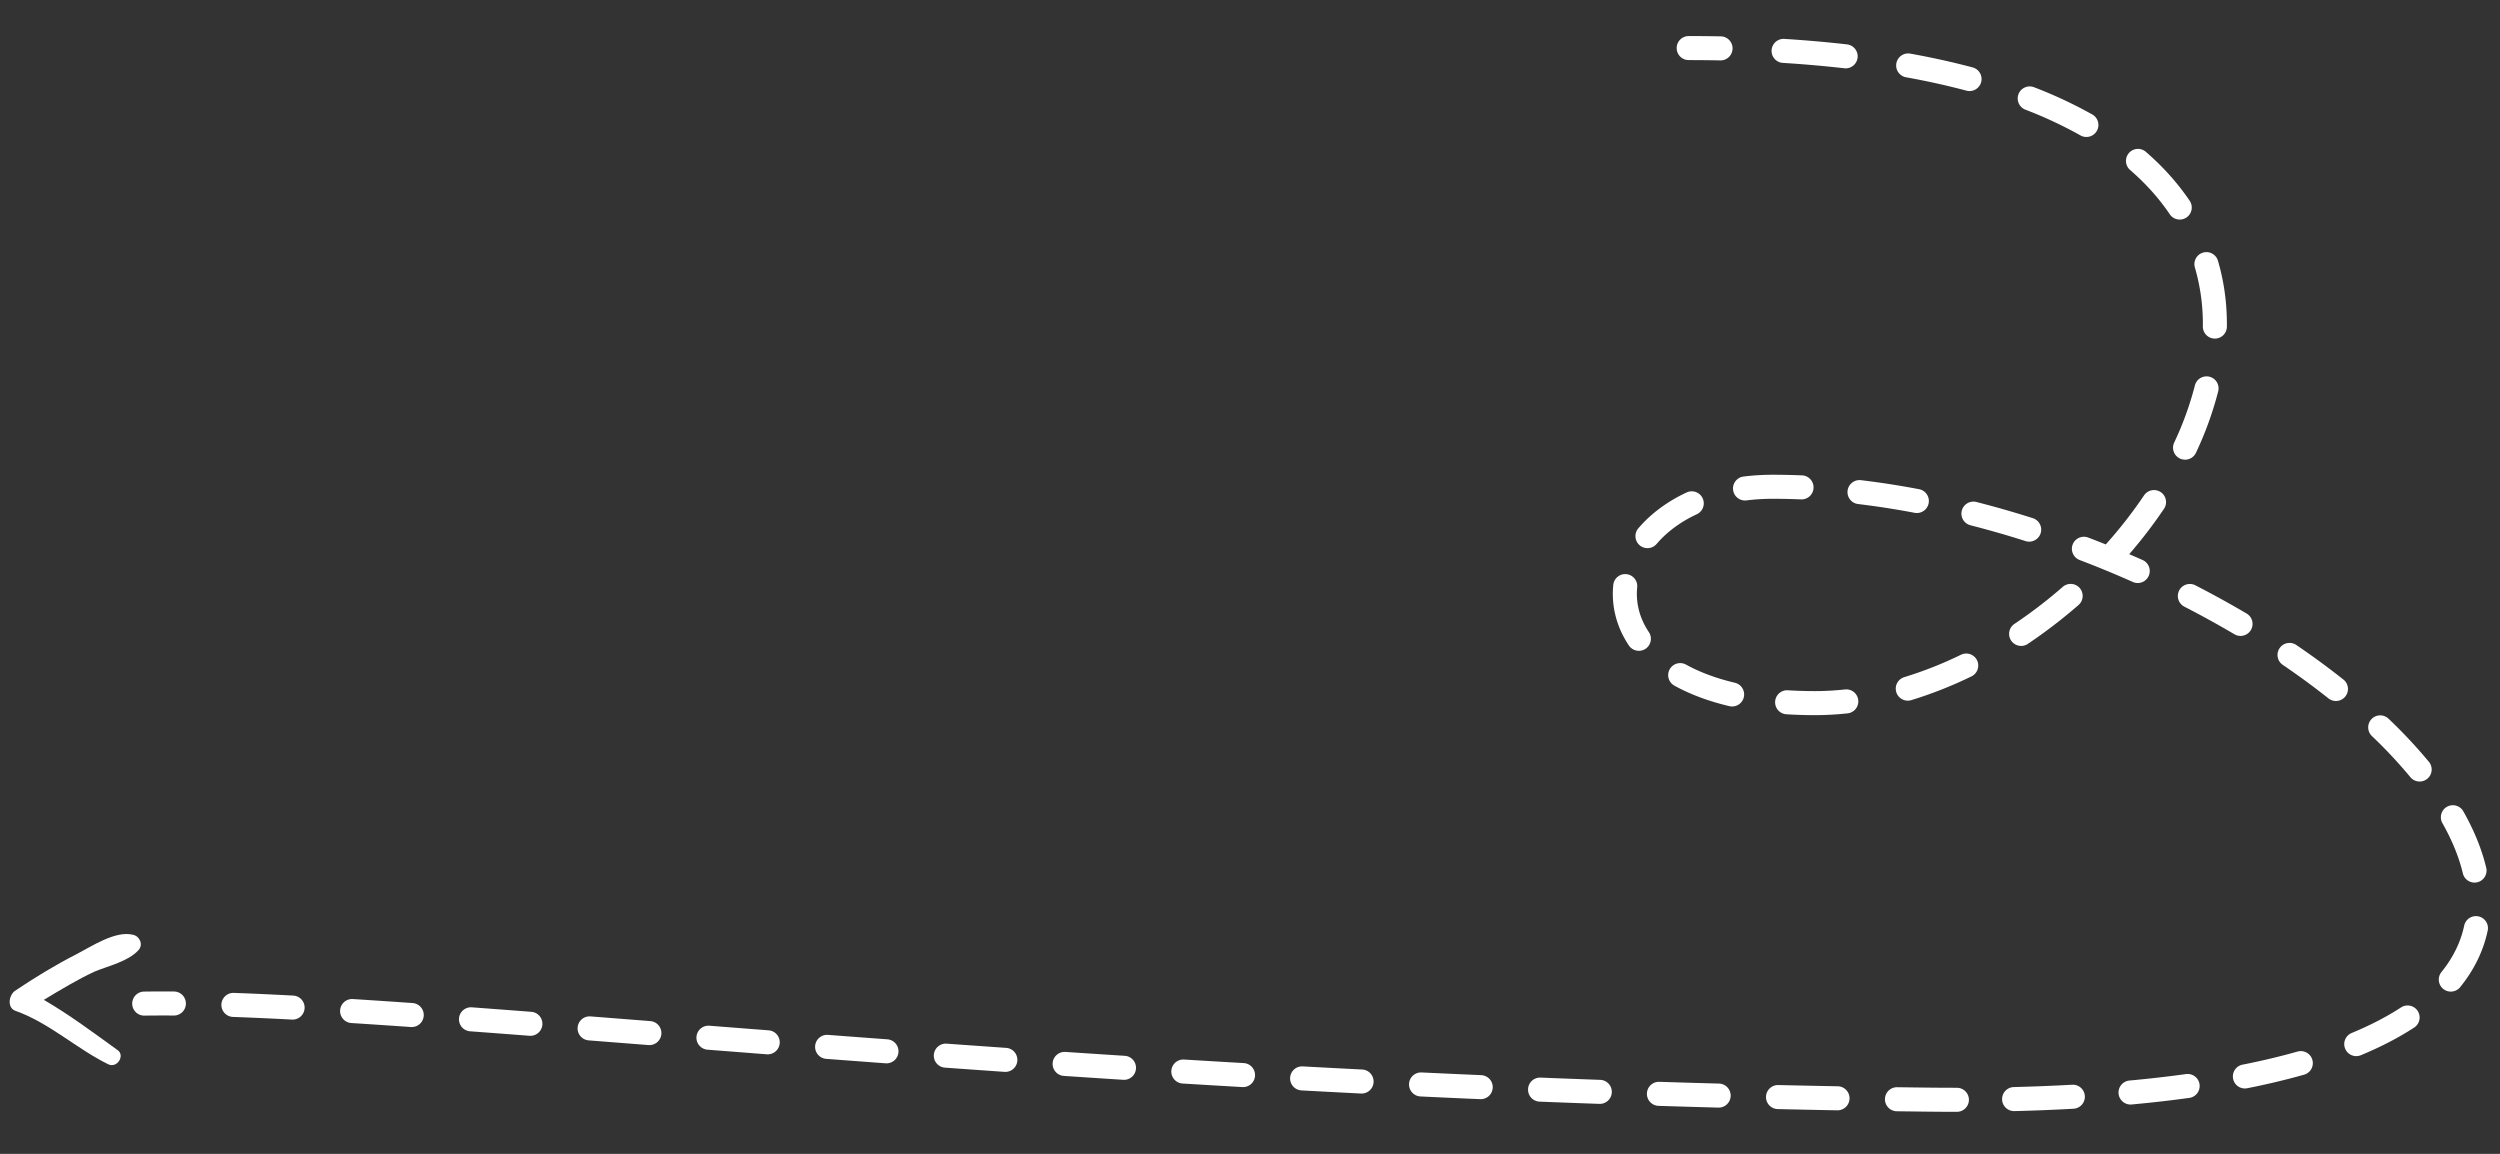 <svg width="208" height="96" fill="none" xmlns="http://www.w3.org/2000/svg"><rect width="100%" height="100%" fill="#333333" stroke="none"/><path fill-rule="evenodd" clip-rule="evenodd" d="M139.5 4a1 1 0 011-1c.919 0 1.822.009 2.708.026a1.001 1.001 0 01-.039 2C142.296 5.009 141.407 5 140.5 5a1 1 0 01-1-1zm7.897.173c.035-.551.51-.97 1.061-.936 1.826.114 3.573.268 5.244.46a1 1 0 01-.228 1.986 99.62 99.62 0 00-5.141-.45 1 1 0 01-.936-1.06zm10.38 1.096a1 1 0 011.161-.807c1.842.332 3.575.718 5.202 1.152a1 1 0 01-.516 1.932 62.832 62.832 0 00-5.041-1.116 1 1 0 01-.806-1.161zM167.94 7.83a1 1 0 011.293-.572 37.003 37.003 0 014.846 2.267 1 1 0 11-.983 1.742 34.972 34.972 0 00-4.584-2.143 1 1 0 01-.572-1.294zm9.185 4.903a1 1 0 011.411-.1c1.465 1.269 2.675 2.634 3.647 4.075a1 1 0 01-1.659 1.118c-.867-1.287-1.958-2.521-3.298-3.682a1 1 0 01-.101-1.41zm6.168 8.284a1 1 0 011.241.678c.522 1.778.758 3.607.743 5.453a1 1 0 11-1.999-.016 16.78 16.78 0 00-.663-4.874 1 1 0 01.678-1.241zm.538 10.327a1 1 0 01.723 1.216 28.563 28.563 0 01-1.843 5.094 1 1 0 11-1.81-.85 26.738 26.738 0 001.715-4.736 1 1 0 011.215-.724zm-38.768 8.304a19.597 19.597 0 012.437-.148c.811 0 1.627.018 2.445.052a1 1 0 01-.084 1.998 56.166 56.166 0 00-2.361-.05c-.765 0-1.495.046-2.189.133a1 1 0 11-.248-1.985zm8.656 1.177a1 1 0 011.112-.874c1.61.192 3.225.444 4.837.75a1 1 0 11-.373 1.965 69.414 69.414 0 00-4.701-.73 1 1 0 01-.875-1.111zm26.055.12a1 1 0 01.27 1.389 39.707 39.707 0 01-2.893 3.773c.368.158.735.318 1.099.48a1 1 0 11-.813 1.827 87.348 87.348 0 00-4.411-1.821 1 1 0 01.712-1.869c.491.187.98.378 1.465.573.016-.02.032-.04.049-.058a37.9 37.9 0 003.133-4.023 1.001 1.001 0 011.389-.27zm-38.114.51a1 1 0 01-.485 1.33c-1.407.654-2.527 1.512-3.344 2.47a1 1 0 01-1.522-1.298c1.02-1.195 2.378-2.221 4.022-2.986a1 1 0 011.329.485zm21.562 1.031a1 1 0 011.217-.72c1.575.402 3.141.852 4.692 1.346a1 1 0 01-.607 1.906 81.892 81.892 0 00-4.581-1.315 1 1 0 01-.721-1.217zm-27.905 5.284a1 1 0 01.897 1.093c-.124 1.255.175 2.54.971 3.728a1 1 0 01-1.662 1.113c-1.05-1.568-1.47-3.315-1.299-5.037a1 1 0 011.093-.897zm37.715 1.154a1 1 0 01-.096 1.41 42.332 42.332 0 01-4.255 3.26 1.001 1.001 0 01-1.113-1.662 40.316 40.316 0 004.054-3.105.999.999 0 011.41.097zm8.275.205a1 1 0 011.347-.432 83.556 83.556 0 014.276 2.356 1 1 0 01-1.017 1.722 81.72 81.72 0 00-4.174-2.3 1 1 0 01-.432-1.346zm8.356 4.8a1 1 0 011.389-.265 66.305 66.305 0 013.955 2.903 1.001 1.001 0 01-1.244 1.566 64.121 64.121 0 00-3.836-2.815 1 1 0 01-.264-1.39zm-25.173 1.008a1.001 1.001 0 01-.462 1.337 34.383 34.383 0 01-5.009 1.978 1 1 0 01-.582-1.914 32.41 32.41 0 004.716-1.863 1 1 0 011.337.462zm-25.572.75a1 1 0 011.359-.392c1.101.608 2.448 1.128 4.065 1.51a1 1 0 11-.46 1.947c-1.768-.418-3.291-.998-4.573-1.707a1 1 0 01-.391-1.359zm15.688 2.562a1 1 0 01-.886 1.102 25.31 25.31 0 01-2.72.149c-.826 0-1.62-.025-2.382-.073a1 1 0 01.125-1.996c.718.045 1.47.069 2.257.069.831 0 1.666-.047 2.504-.137a1 1 0 011.102.886zm42.705 1.579a1 1 0 011.414-.033 41.5 41.5 0 013.361 3.591 1 1 0 01-1.543 1.273 39.42 39.42 0 00-3.199-3.418.999.999 0 01-.033-1.413zm6.277 7.296a1 1 0 011.362.379c.886 1.567 1.538 3.147 1.909 4.717a1 1 0 01-1.946.46c-.321-1.354-.893-2.758-1.704-4.194a1 1 0 01.379-1.362zm2.619 9.119a1 1 0 01.77 1.186c-.355 1.664-1.11 3.242-2.292 4.701a1 1 0 11-1.554-1.259c.994-1.227 1.605-2.52 1.89-3.858a1 1 0 011.186-.77zm-191.748 8.25c-.855-.007-1.67-.004-2.444.007a1 1 0 01-.03-2c.792-.011 1.622-.014 2.49-.007a1 1 0 01-.016 2zm3.962-.92a1 1 0 011.036-.964c1.562.056 3.215.132 4.955.224a1 1 0 01-.105 1.997 298.596 298.596 0 00-4.923-.222 1 1 0 01-.963-1.036zm9.878.483a1 1 0 011.061-.935c1.593.1 3.245.212 4.956.331a1 1 0 11-.14 1.995c-1.707-.119-3.355-.23-4.942-.33a1 1 0 01-.935-1.06zm172.851.053a1 1 0 01-.291 1.384c-1.281.836-2.763 1.607-4.454 2.308a1 1 0 01-.766-1.847c1.595-.661 2.965-1.377 4.127-2.136a1 1 0 011.384.291zm-162.961.624a1 1 0 011.071-.924c1.6.12 3.245.244 4.933.373a1 1 0 11-.153 1.994c-1.687-.13-3.33-.254-4.928-.372a1 1 0 01-.923-1.071zm9.87.751a1 1 0 011.075-.919l4.944.388a1 1 0 11-.157 1.993h-.008l-4.935-.387a1 1 0 01-.919-1.075zm9.888.775a1 1 0 011.075-.919c1.617.127 3.263.255 4.937.384a1 1 0 01-.154 1.994l-4.94-.384a1 1 0 01-.918-1.075zm9.873.764a1 1 0 011.072-.921c1.622.123 3.267.247 4.936.37a1 1 0 11-.148 1.995c-1.67-.124-3.316-.248-4.94-.37a1 1 0 01-.92-1.074zm9.876.736a1 1 0 011.07-.926c1.626.117 3.273.234 4.94.35a1 1 0 11-.14 1.995 2133.78 2133.78 0 01-4.944-.35 1 1 0 01-.926-1.07zm114.693.422a.999.999 0 01-.69 1.234 61.393 61.393 0 01-4.77 1.134 1.001 1.001 0 01-.389-1.962 59.396 59.396 0 004.615-1.097 1 1 0 011.234.69zm-104.808.27a1 1 0 011.064-.93c1.628.108 3.273.216 4.935.323a1 1 0 11-.128 1.996c-1.664-.107-3.311-.215-4.94-.324a1 1 0 01-.931-1.065zm9.875.64a1 1 0 011.06-.938c1.63.1 3.275.198 4.936.294a1 1 0 11-.115 1.996 1416.12 1416.12 0 01-4.944-.294 1 1 0 01-.937-1.059zm9.883.577a1 1 0 011.053-.944c1.633.09 3.281.176 4.942.26a1 1 0 01-.102 1.998 1855.37 1855.37 0 01-4.949-.26 1 1 0 01-.944-1.054zm9.894.511a1 1 0 011.046-.951c1.638.077 3.288.152 4.949.224a1 1 0 11-.087 1.998c-1.664-.072-3.316-.147-4.956-.225a1 1 0 01-.952-1.046zm65.769.039a.999.999 0 01-.853 1.127c-1.52.21-3.117.393-4.795.548a1 1 0 01-.184-1.992c1.65-.152 3.217-.332 4.705-.537a1 1 0 011.127.854zm-55.868.399a1 1 0 011.039-.96c1.635.065 3.281.127 4.938.186a1 1 0 11-.071 1.998c-1.659-.058-3.308-.12-4.946-.185a1 1 0 01-.96-1.039zm9.89.36a1 1 0 011.031-.969c1.639.052 3.289.1 4.947.145a1 1 0 11-.054 1.999c-1.662-.045-3.314-.093-4.956-.145a1 1 0 01-.968-1.03zm36.435.216a1 1 0 01-.943 1.054 161.68 161.68 0 01-4.916.197 1 1 0 11-.05-2 159.8 159.8 0 004.855-.194 1 1 0 011.054.943zm-26.527.06a1 1 0 011.023-.977c1.639.038 3.288.072 4.945.102a1 1 0 01-.037 2c-1.66-.03-3.311-.065-4.954-.102a1 1 0 01-.977-1.023zm9.896.19a1 1 0 011.014-.986c.826.012 1.654.022 2.483.032.844.01 1.673.014 2.489.014a1 1 0 110 2c-.824 0-1.661-.005-2.511-.015l-2.489-.031a1 1 0 01-.986-1.014z" fill="#fff"/><path d="M1.217 82.455c1.696-1.134 3.375-2.163 5.149-3.066 1.27-.66 3.227-1.97 4.676-1.62.564.095.91.807.482 1.28-.853.948-2.539 1.322-3.66 1.789-1.383.642-2.8 1.495-4.218 2.35 2.115 1.224 4.176 2.767 6.143 4.185.624.431-.022 1.523-.776 1.179-2.68-1.319-4.878-3.43-7.723-4.45-.66-.218-.613-1.192-.073-1.647z" fill="#fff"/></svg>